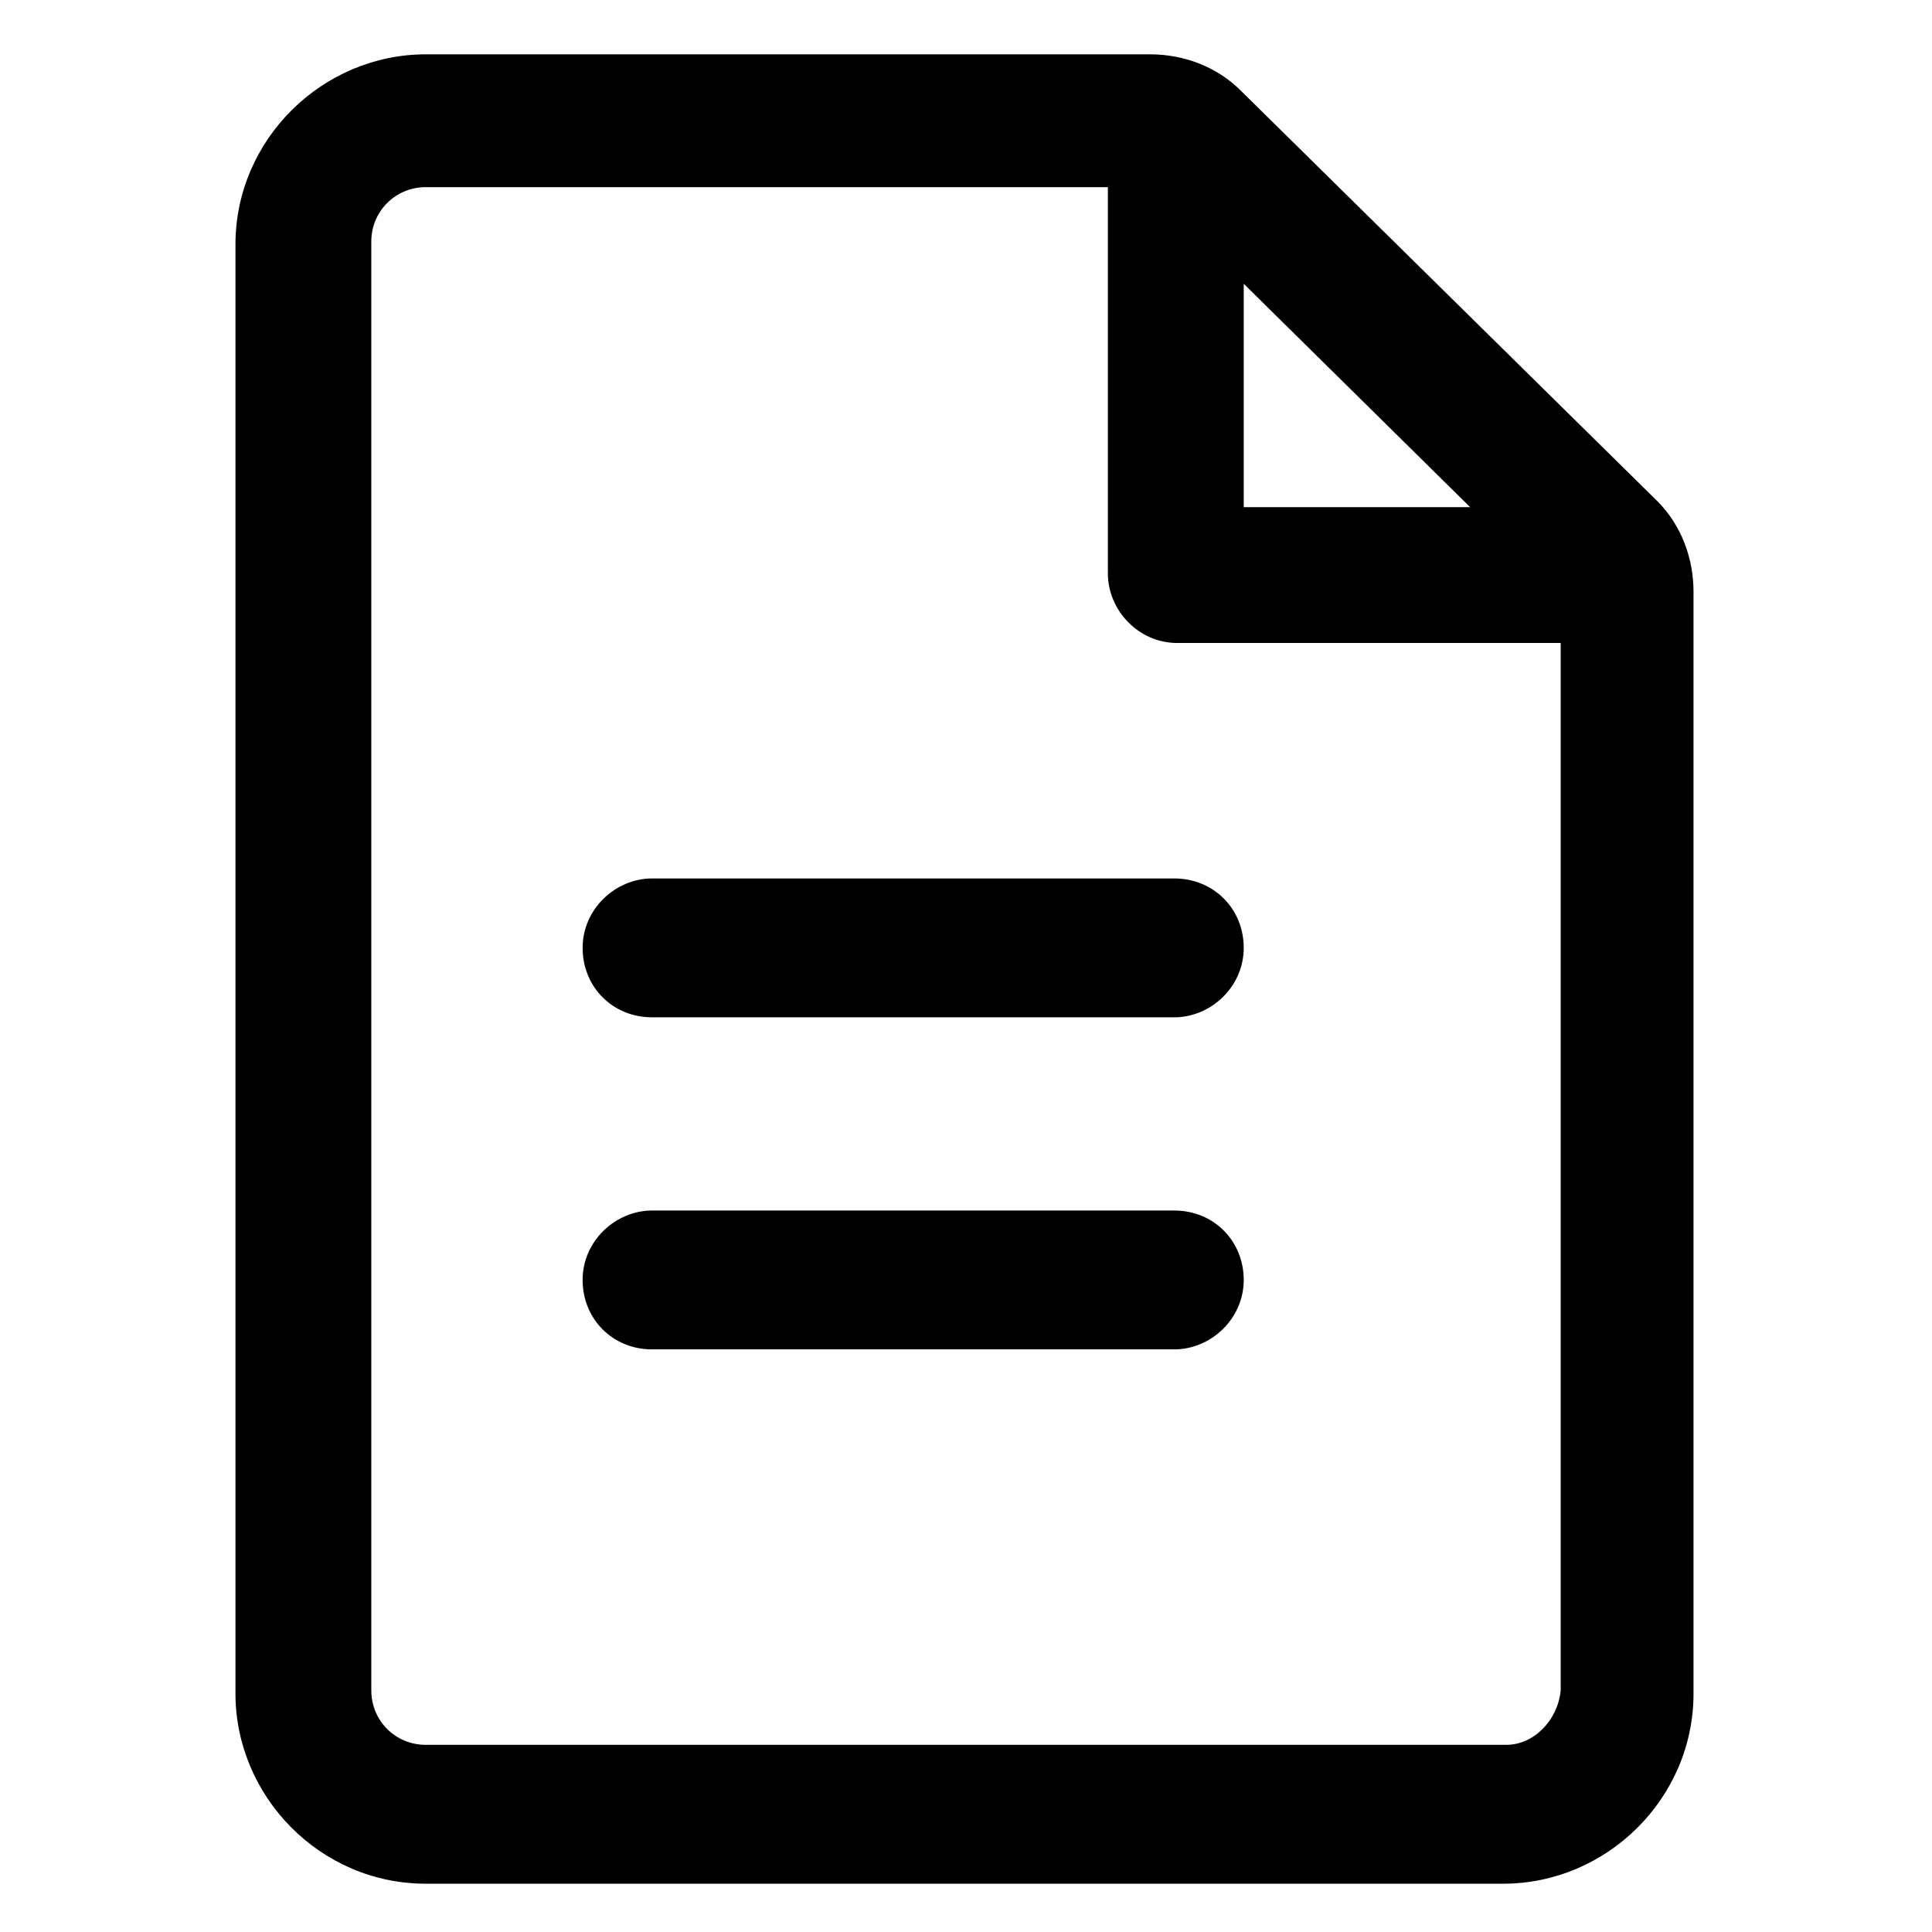 <?xml version="1.0" encoding="utf-8"?>
<!-- Generator: Adobe Illustrator 22.0.0, SVG Export Plug-In . SVG Version: 6.00 Build 0)  -->
<svg version="1.1" id="lni_lni-add-files" xmlns="http://www.w3.org/2000/svg" xmlns:xlink="http://www.w3.org/1999/xlink" x="0px"
	 y="0px" viewBox="0 0 64 64" style="enable-background:new 0 0 64 64;" xml:space="preserve">
<g>
	<path d="M54.9,16.6L41.1,3c-0.8-0.8-1.9-1.2-3-1.2h-24c-3.4,0-6.3,2.8-6.3,6.3v48c0,3.4,2.8,6.3,6.3,6.3h35.7
		c3.4,0,6.3-2.8,6.3-6.3V19.6C56.1,18.5,55.7,17.4,54.9,16.6z M41.2,9.4l7.5,7.4h-7.5V9.4z M49.9,57.8H14.1c-1,0-1.8-0.8-1.8-1.8V8
		c0-1,0.8-1.8,1.8-1.8h22.6V19c0,1.2,1,2.3,2.3,2.3h12.7V56C51.6,57,50.8,57.8,49.9,57.8z"/>
	<path d="M38.9,29.1H21.6c-1.2,0-2.3,1-2.3,2.3s1,2.3,2.3,2.3h17.3c1.2,0,2.3-1,2.3-2.3S40.2,29.1,38.9,29.1z"/>
	<path d="M38.9,40.1H21.6c-1.2,0-2.3,1-2.3,2.3s1,2.3,2.3,2.3h17.3c1.2,0,2.3-1,2.3-2.3S40.2,40.1,38.9,40.1z"/>
</g>
</svg>
